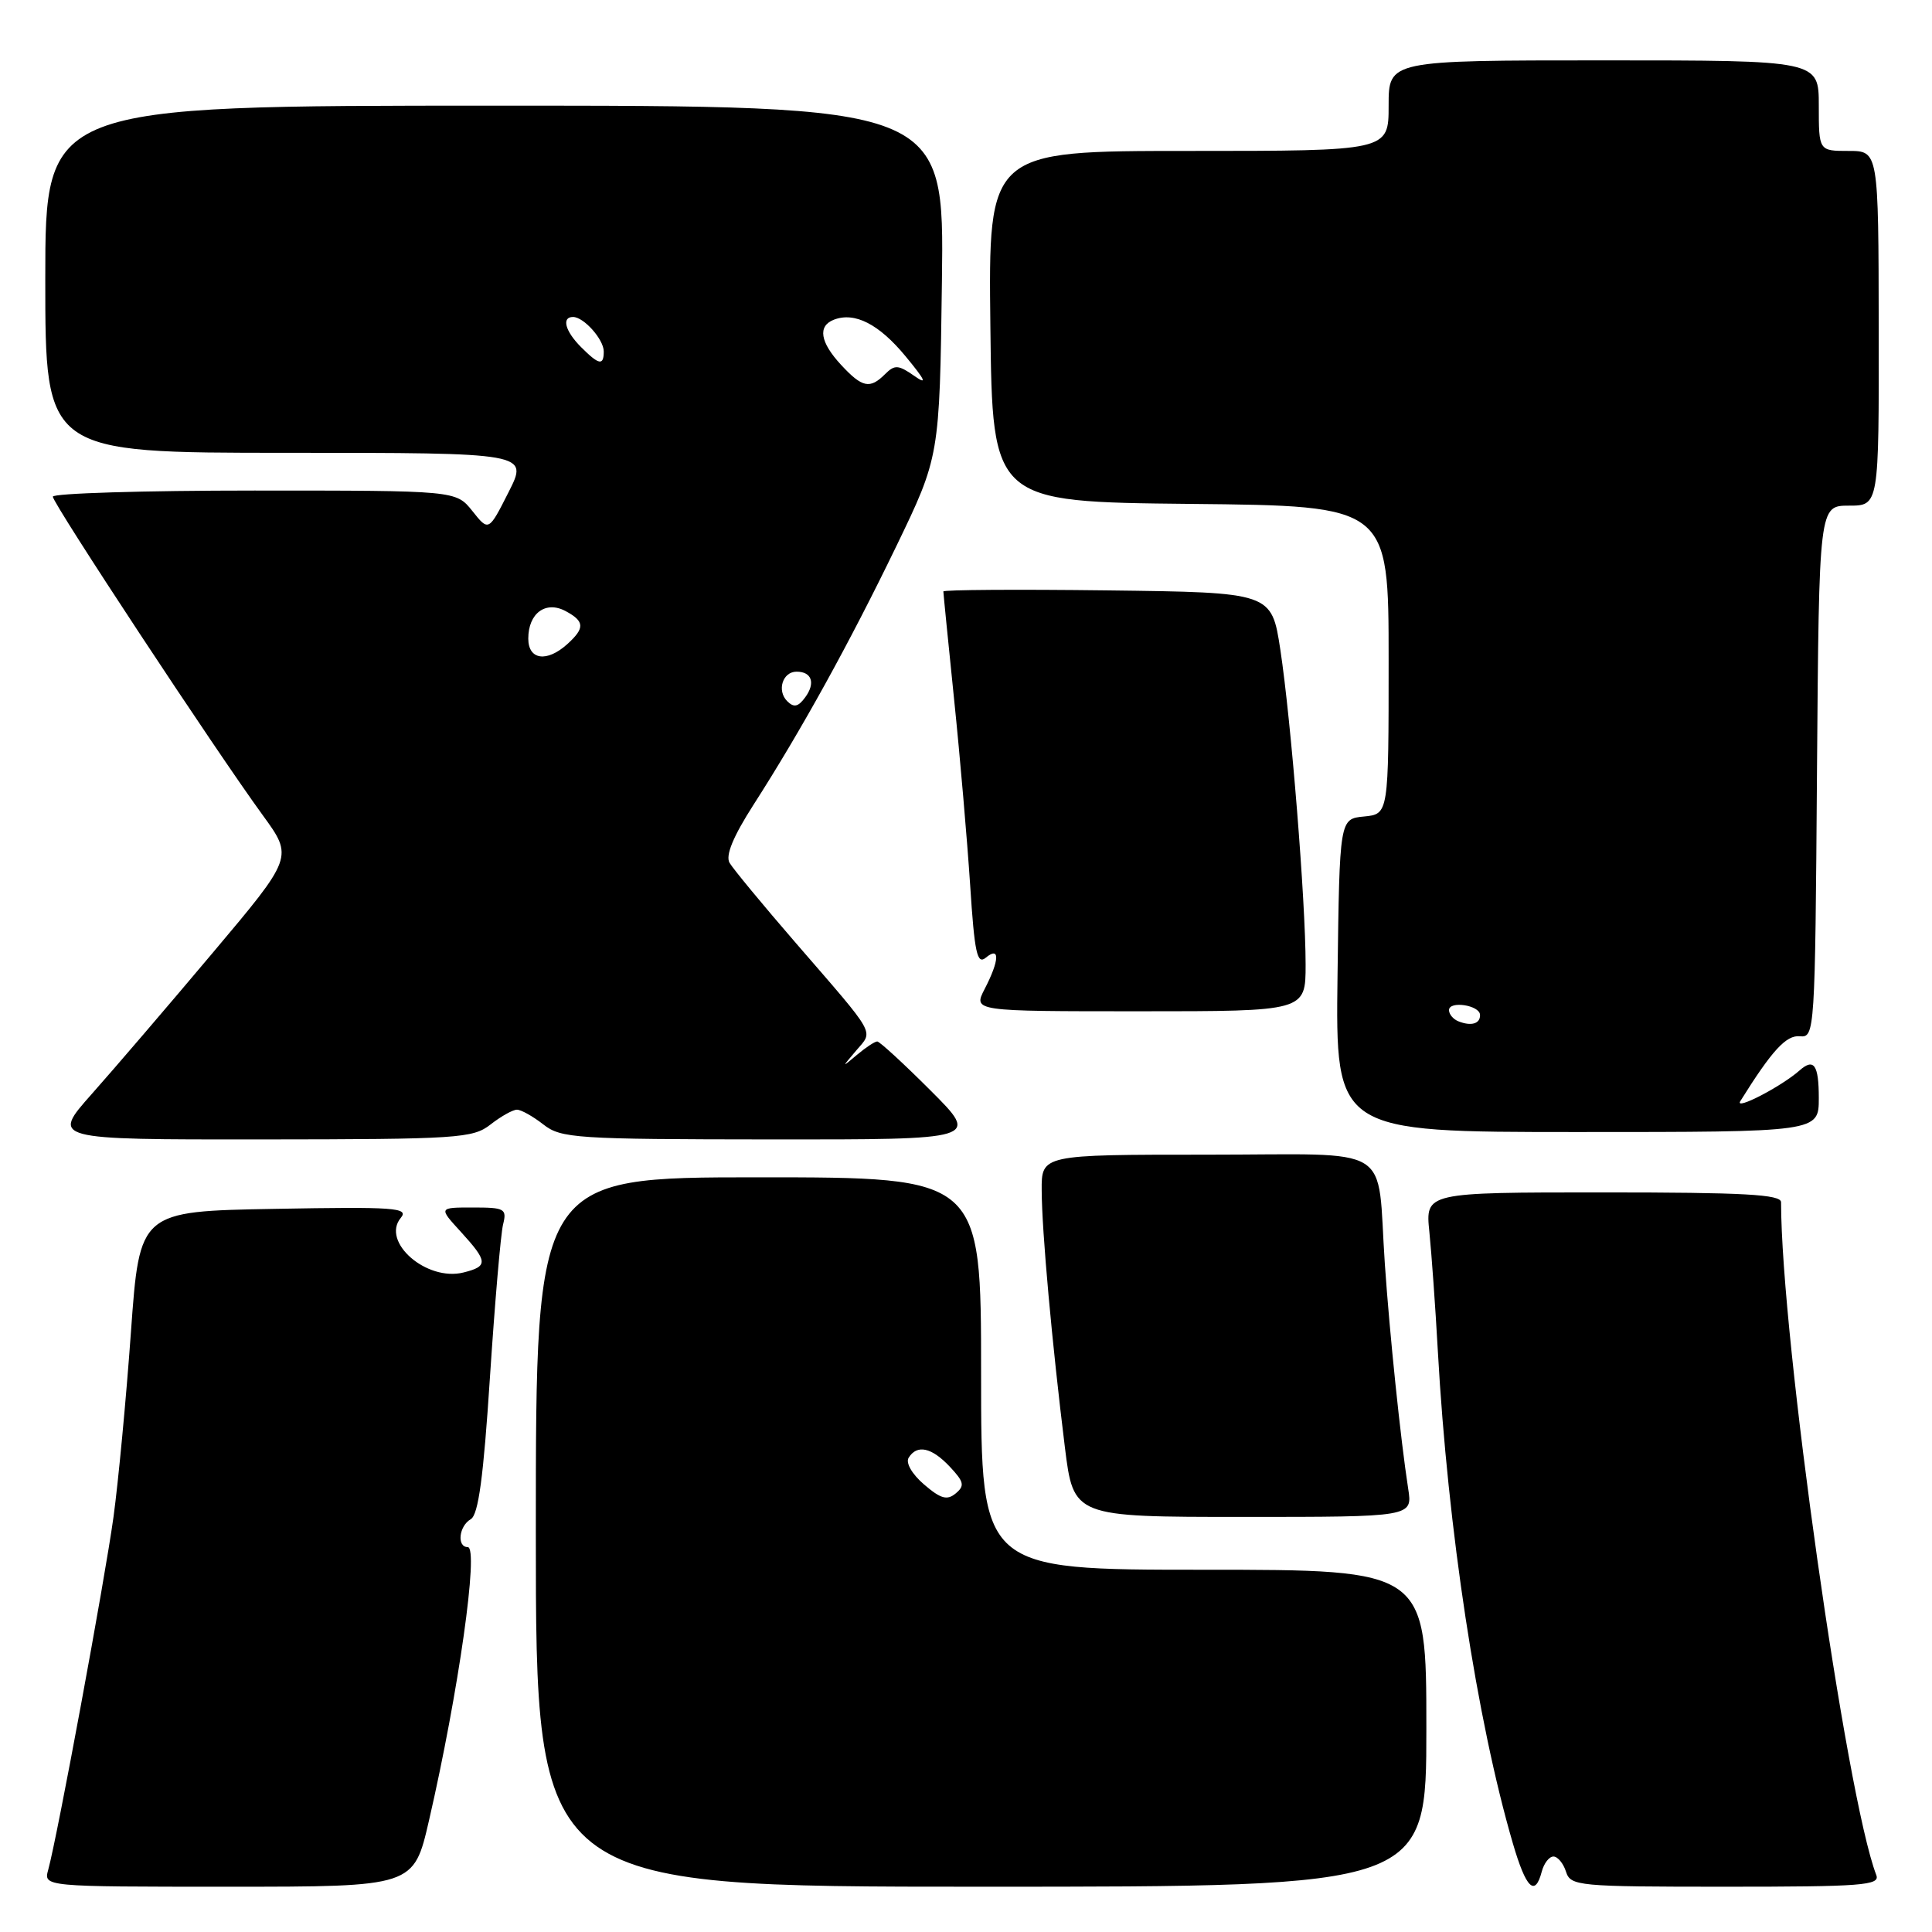 <?xml version="1.0" encoding="UTF-8" standalone="no"?>
<!DOCTYPE svg PUBLIC "-//W3C//DTD SVG 1.1//EN" "http://www.w3.org/Graphics/SVG/1.1/DTD/svg11.dtd" >
<svg xmlns="http://www.w3.org/2000/svg" xmlns:xlink="http://www.w3.org/1999/xlink" version="1.1" viewBox="0 0 256 256">
 <g >
 <path fill="currentColor"
d=" M 56.84 241.24 C 60.76 224.23 63.48 205.00 61.98 205.00 C 60.51 205.00 60.80 202.21 62.38 201.30 C 63.39 200.71 64.06 195.74 64.92 182.50 C 65.57 172.60 66.35 163.49 66.66 162.25 C 67.18 160.16 66.88 160.00 62.66 160.00 C 58.11 160.00 58.11 160.00 61.06 163.22 C 64.66 167.17 64.70 167.79 61.42 168.61 C 56.53 169.84 50.46 164.55 53.11 161.37 C 54.22 160.03 52.32 159.89 36.43 160.18 C 18.50 160.50 18.50 160.50 17.35 176.50 C 16.72 185.30 15.68 196.32 15.04 201.00 C 13.88 209.41 7.59 243.41 6.39 247.75 C 5.77 250.00 5.77 250.00 30.29 250.00 C 54.82 250.00 54.82 250.00 56.84 241.24 Z  M 189.00 229.00 C 189.00 208.00 189.00 208.00 159.50 208.00 C 130.00 208.00 130.00 208.00 130.00 182.00 C 130.00 156.00 130.00 156.00 100.50 156.00 C 71.00 156.00 71.00 156.00 71.00 203.00 C 71.00 250.00 71.00 250.00 130.00 250.00 C 189.00 250.00 189.00 250.00 189.00 229.00 Z  M 204.29 248.00 C 204.58 246.90 205.27 246.00 205.84 246.00 C 206.40 246.00 207.15 246.90 207.50 248.00 C 208.11 249.91 209.01 250.00 228.67 250.00 C 246.75 250.00 249.14 249.82 248.62 248.46 C 244.62 238.04 236.00 177.12 236.00 159.30 C 236.00 158.27 231.10 158.00 212.43 158.00 C 188.86 158.00 188.86 158.00 189.40 163.25 C 189.69 166.14 190.20 173.22 190.52 179.00 C 191.84 202.66 195.68 227.87 200.46 244.25 C 202.21 250.24 203.40 251.40 204.29 248.00 Z  M 186.59 197.25 C 185.58 190.71 184.14 176.81 183.50 167.50 C 182.39 151.29 185.17 153.00 159.92 153.00 C 138.00 153.00 138.00 153.00 138.03 157.75 C 138.05 163.13 139.40 178.02 141.10 191.75 C 142.25 201.00 142.25 201.00 164.71 201.00 C 187.18 201.00 187.18 201.00 186.59 197.25 Z  M 65.00 149.00 C 66.38 147.92 67.95 147.04 68.50 147.04 C 69.05 147.04 70.62 147.92 72.00 149.00 C 74.34 150.83 76.25 150.96 102.16 150.98 C 129.81 151.00 129.81 151.00 123.31 144.50 C 119.74 140.93 116.55 138.00 116.24 138.00 C 115.92 138.00 114.72 138.79 113.58 139.75 C 111.50 141.50 111.50 141.50 113.46 139.19 C 115.74 136.51 116.27 137.45 105.50 125.01 C 101.10 119.93 97.13 115.12 96.67 114.33 C 96.11 113.36 97.14 110.86 99.81 106.69 C 106.19 96.75 112.55 85.22 118.74 72.43 C 124.50 60.50 124.50 60.50 124.81 37.25 C 125.12 14.00 125.12 14.00 65.56 14.00 C 6.00 14.00 6.00 14.00 6.00 37.00 C 6.00 60.00 6.00 60.00 38.02 60.00 C 70.03 60.00 70.03 60.00 67.39 65.21 C 64.75 70.43 64.75 70.43 62.59 67.71 C 60.42 65.00 60.42 65.00 33.71 65.00 C 19.02 65.00 7.00 65.37 7.00 65.81 C 7.00 66.72 28.54 99.41 34.83 108.04 C 38.86 113.58 38.86 113.58 28.18 126.26 C 22.31 133.24 15.09 141.66 12.15 144.97 C 6.80 151.00 6.80 151.00 34.65 150.98 C 60.75 150.96 62.66 150.83 65.00 149.00 Z  M 241.00 145.50 C 241.00 141.09 240.35 140.16 238.45 141.84 C 236.03 143.98 229.79 147.21 230.60 145.91 C 234.80 139.18 236.68 137.13 238.50 137.31 C 240.46 137.50 240.51 136.83 240.76 102.25 C 241.03 67.00 241.03 67.00 245.00 67.00 C 248.97 67.00 248.97 67.00 248.94 43.50 C 248.91 20.00 248.91 20.00 244.95 20.00 C 241.00 20.00 241.00 20.00 241.00 14.00 C 241.00 8.00 241.00 8.00 212.50 8.00 C 184.00 8.00 184.00 8.00 184.00 14.00 C 184.00 20.00 184.00 20.00 157.48 20.00 C 130.96 20.00 130.96 20.00 131.23 43.25 C 131.50 66.50 131.50 66.50 157.75 66.77 C 184.00 67.03 184.00 67.03 184.00 87.45 C 184.00 107.87 184.00 107.87 180.75 108.19 C 177.50 108.50 177.50 108.50 177.23 129.25 C 176.96 150.00 176.96 150.00 208.98 150.00 C 241.00 150.00 241.00 150.00 241.00 145.50 Z  M 173.00 127.81 C 173.00 119.44 171.07 95.42 169.65 86.08 C 168.49 78.50 168.49 78.50 146.75 78.23 C 134.79 78.08 125.00 78.15 125.00 78.37 C 125.00 78.60 125.64 85.02 126.42 92.64 C 127.21 100.26 128.16 111.35 128.55 117.27 C 129.13 126.27 129.47 127.86 130.62 126.90 C 132.52 125.32 132.45 127.23 130.47 131.05 C 128.95 134.00 128.95 134.00 150.97 134.00 C 173.00 134.00 173.00 134.00 173.00 127.81 Z  M 122.44 196.70 C 120.85 195.33 119.98 193.84 120.40 193.16 C 121.51 191.36 123.44 191.78 125.86 194.35 C 127.74 196.36 127.86 196.87 126.63 197.89 C 125.49 198.84 124.64 198.59 122.44 196.70 Z  M 104.31 92.91 C 102.91 91.51 103.70 89.00 105.55 89.00 C 107.57 89.00 108.08 90.51 106.70 92.39 C 105.77 93.67 105.19 93.79 104.31 92.91 Z  M 70.00 84.62 C 70.00 81.26 72.30 79.56 74.94 80.97 C 77.48 82.33 77.52 83.22 75.17 85.35 C 72.46 87.80 70.00 87.45 70.00 84.62 Z  M 111.45 48.35 C 108.66 45.34 108.32 43.20 110.50 42.36 C 113.26 41.30 116.47 42.94 120.00 47.22 C 122.65 50.43 122.92 51.06 121.12 49.79 C 119.04 48.34 118.55 48.31 117.29 49.56 C 115.27 51.59 114.25 51.37 111.45 48.35 Z  M 77.00 46.00 C 74.88 43.88 74.38 42.00 75.93 42.00 C 77.35 42.00 80.00 44.97 80.00 46.57 C 80.00 48.49 79.37 48.37 77.00 46.00 Z  M 193.25 135.33 C 192.56 135.06 192.00 134.39 192.00 133.85 C 192.00 132.57 196.07 133.19 196.11 134.47 C 196.16 135.65 194.95 136.01 193.25 135.33 Z "/>
</g>
</svg>